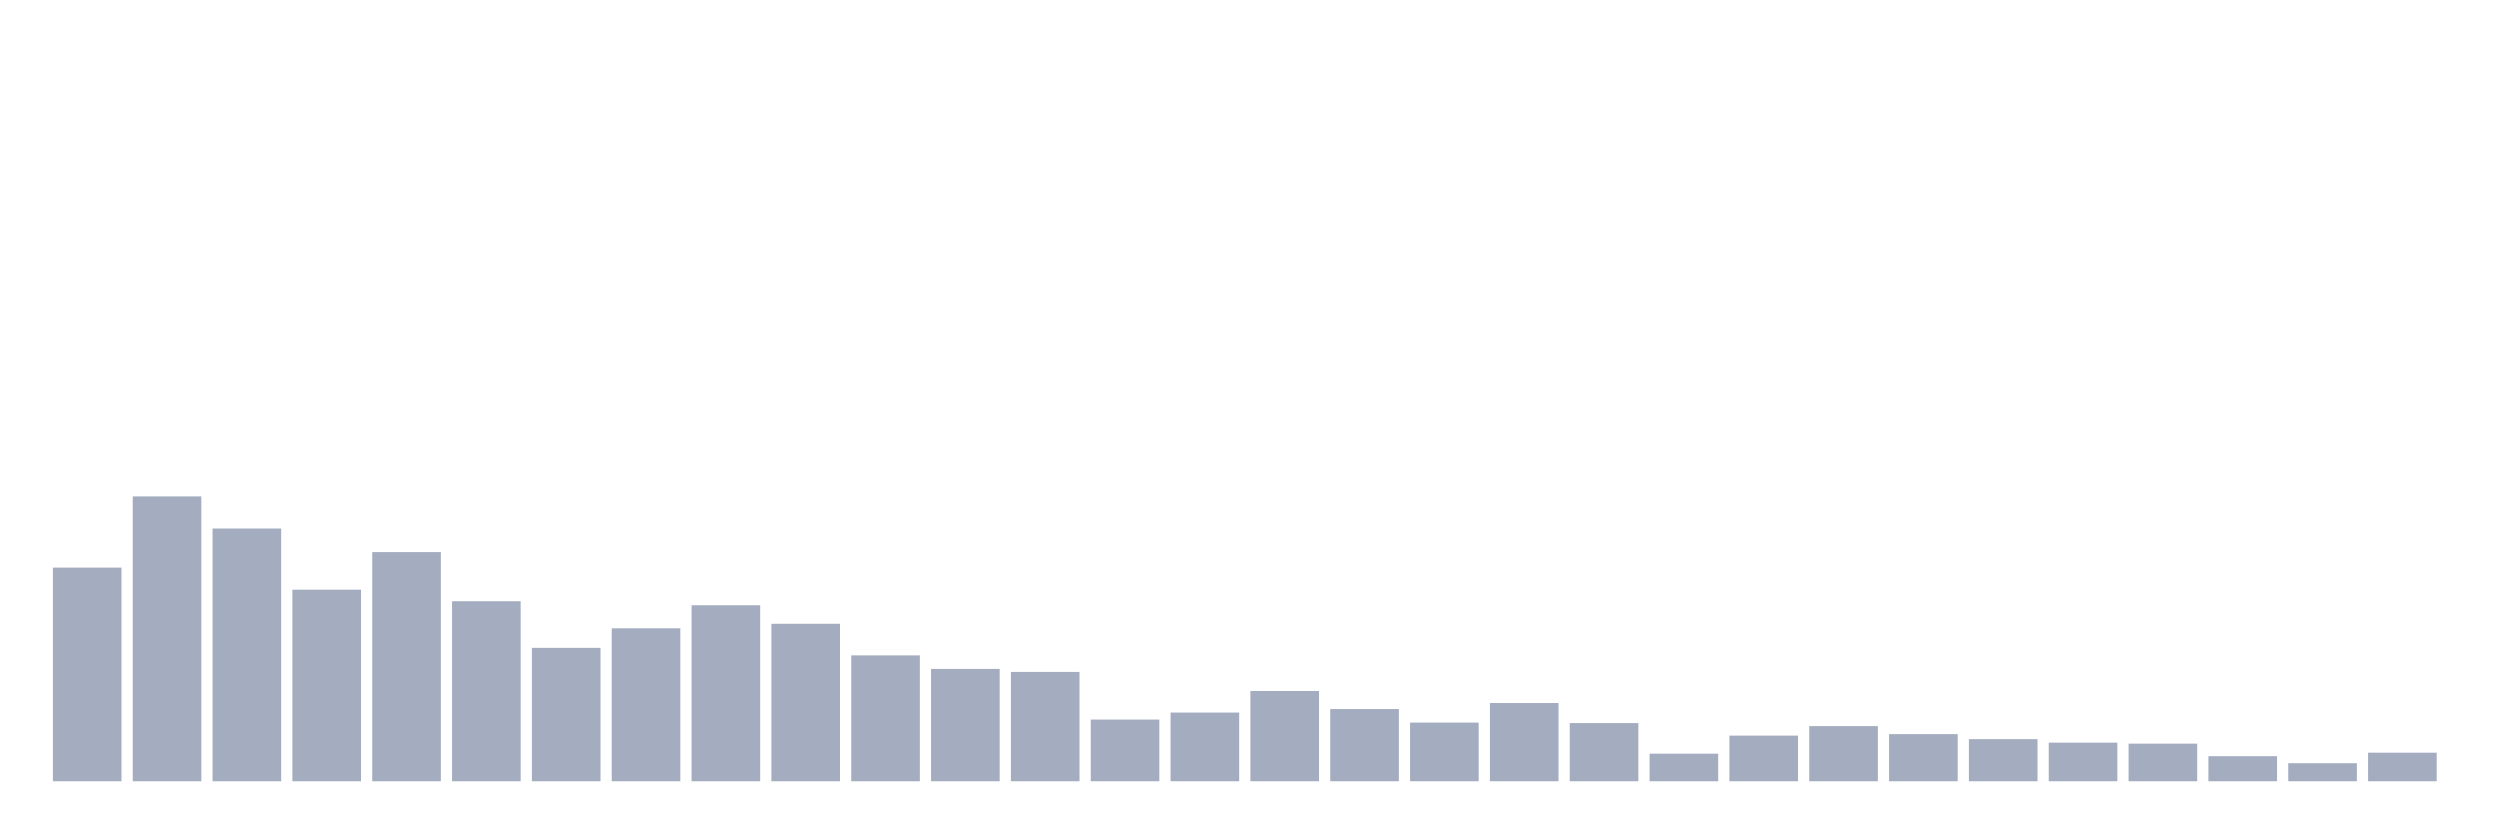 <svg xmlns="http://www.w3.org/2000/svg" viewBox="0 0 480 160"><g transform="translate(10,10)"><rect class="bar" x="0.153" width="13.175" y="98.982" height="41.018" fill="rgb(164,173,192)"></rect><rect class="bar" x="15.482" width="13.175" y="85.309" height="54.691" fill="rgb(164,173,192)"></rect><rect class="bar" x="30.81" width="13.175" y="91.472" height="48.528" fill="rgb(164,173,192)"></rect><rect class="bar" x="46.138" width="13.175" y="103.219" height="36.781" fill="rgb(164,173,192)"></rect><rect class="bar" x="61.466" width="13.175" y="95.997" height="44.003" fill="rgb(164,173,192)"></rect><rect class="bar" x="76.794" width="13.175" y="105.433" height="34.567" fill="rgb(164,173,192)"></rect><rect class="bar" x="92.123" width="13.175" y="114.388" height="25.612" fill="rgb(164,173,192)"></rect><rect class="bar" x="107.451" width="13.175" y="110.633" height="29.367" fill="rgb(164,173,192)"></rect><rect class="bar" x="122.779" width="13.175" y="106.204" height="33.796" fill="rgb(164,173,192)"></rect><rect class="bar" x="138.107" width="13.175" y="109.766" height="30.234" fill="rgb(164,173,192)"></rect><rect class="bar" x="153.436" width="13.175" y="115.832" height="24.168" fill="rgb(164,173,192)"></rect><rect class="bar" x="168.764" width="13.175" y="118.432" height="21.568" fill="rgb(164,173,192)"></rect><rect class="bar" x="184.092" width="13.175" y="119.01" height="20.99" fill="rgb(164,173,192)"></rect><rect class="bar" x="199.42" width="13.175" y="128.157" height="11.843" fill="rgb(164,173,192)"></rect><rect class="bar" x="214.748" width="13.175" y="126.809" height="13.191" fill="rgb(164,173,192)"></rect><rect class="bar" x="230.077" width="13.175" y="122.669" height="17.331" fill="rgb(164,173,192)"></rect><rect class="bar" x="245.405" width="13.175" y="126.135" height="13.865" fill="rgb(164,173,192)"></rect><rect class="bar" x="260.733" width="13.175" y="128.735" height="11.265" fill="rgb(164,173,192)"></rect><rect class="bar" x="276.061" width="13.175" y="124.979" height="15.021" fill="rgb(164,173,192)"></rect><rect class="bar" x="291.39" width="13.175" y="128.831" height="11.169" fill="rgb(164,173,192)"></rect><rect class="bar" x="306.718" width="13.175" y="134.704" height="5.296" fill="rgb(164,173,192)"></rect><rect class="bar" x="322.046" width="13.175" y="131.238" height="8.762" fill="rgb(164,173,192)"></rect><rect class="bar" x="337.374" width="13.175" y="129.409" height="10.591" fill="rgb(164,173,192)"></rect><rect class="bar" x="352.702" width="13.175" y="130.949" height="9.051" fill="rgb(164,173,192)"></rect><rect class="bar" x="368.031" width="13.175" y="131.912" height="8.088" fill="rgb(164,173,192)"></rect><rect class="bar" x="383.359" width="13.175" y="132.586" height="7.414" fill="rgb(164,173,192)"></rect><rect class="bar" x="398.687" width="13.175" y="132.779" height="7.221" fill="rgb(164,173,192)"></rect><rect class="bar" x="414.015" width="13.175" y="135.186" height="4.814" fill="rgb(164,173,192)"></rect><rect class="bar" x="429.344" width="13.175" y="136.534" height="3.466" fill="rgb(164,173,192)"></rect><rect class="bar" x="444.672" width="13.175" y="134.512" height="5.488" fill="rgb(164,173,192)"></rect></g></svg>